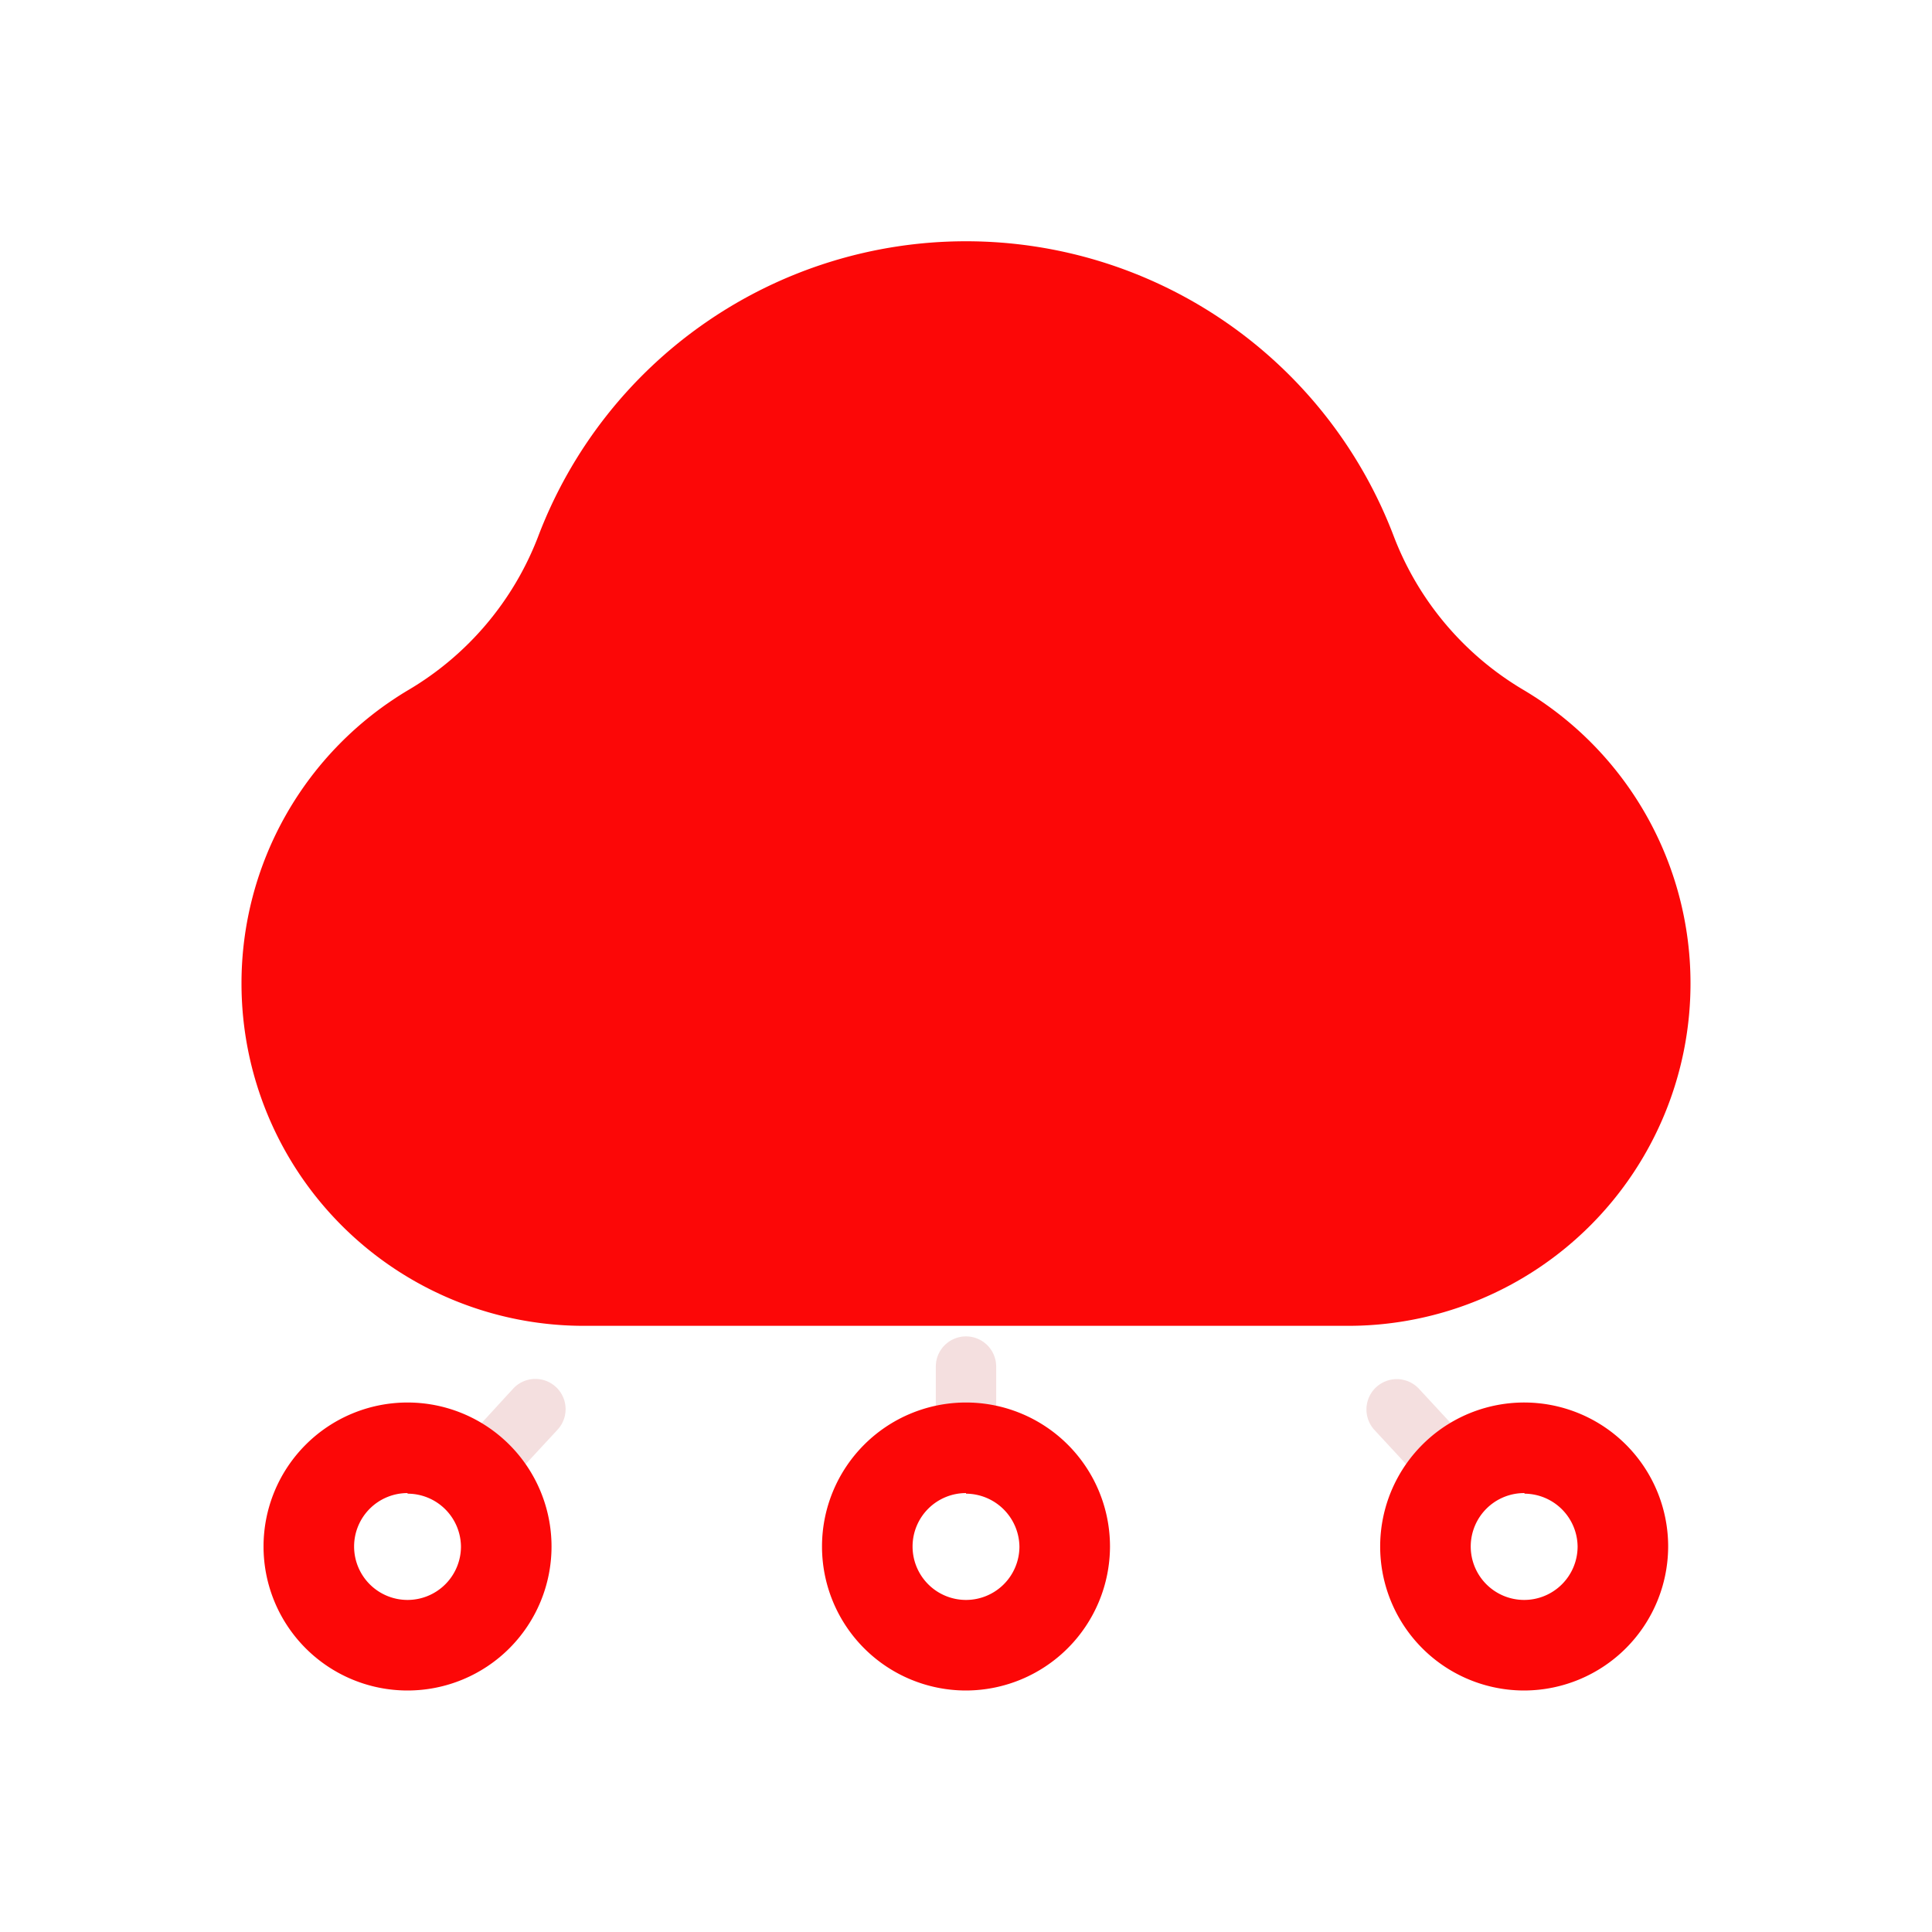 <svg id="Layer_1" data-name="Layer 1" xmlns="http://www.w3.org/2000/svg" viewBox="0 0 64 64"><defs><style>.cls-1{fill:#FC0707;}.cls-2{fill:#F4DFDF;}</style></defs><title>marketing, content marketing, digital marketing, strategy, distribution, cloud</title><path class="cls-1" d="M50.46,22.85a10.1,10.1,0,0,1-4.28-5.06,15.16,15.16,0,0,0-28.36,0,10.1,10.1,0,0,1-4.28,5.06A11.3,11.3,0,0,0,8,32.58H8A11.34,11.34,0,0,0,19.33,43.92H44.67A11.34,11.34,0,0,0,56,32.58h0A11.3,11.3,0,0,0,50.46,22.85Z"/><path class="cls-2" d="M32,49.13a1,1,0,0,1-1-1V45.27a1,1,0,0,1,2,0v2.86A1,1,0,0,1,32,49.13Z"/><path class="cls-1" d="M32,56a4.77,4.77,0,1,1,4.77-4.77A4.78,4.78,0,0,1,32,56Zm0-6.54a1.77,1.77,0,1,0,1.77,1.77A1.78,1.78,0,0,0,32,49.48Z"/><path class="cls-2" d="M15.73,49.86a1,1,0,0,1-.68-.27A1,1,0,0,1,15,48.18L17,46a1,1,0,0,1,1.47,1.36l-2,2.16A1,1,0,0,1,15.73,49.86Z"/><path class="cls-1" d="M13.5,56a4.77,4.77,0,1,1,4.77-4.77A4.77,4.77,0,0,1,13.5,56Zm0-6.54a1.77,1.77,0,1,0,1.77,1.77A1.77,1.77,0,0,0,13.5,49.48Z"/><path class="cls-2" d="M48.27,49.86a1,1,0,0,1-.73-.32l-2-2.16A1,1,0,0,1,47,46l2,2.16A1,1,0,0,1,49,49.59,1,1,0,0,1,48.27,49.86Z"/><path class="cls-1" d="M50.5,56a4.77,4.77,0,1,1,4.76-4.77A4.78,4.78,0,0,1,50.5,56Zm0-6.54a1.77,1.77,0,1,0,1.76,1.77A1.77,1.77,0,0,0,50.5,49.48Z"/></svg>